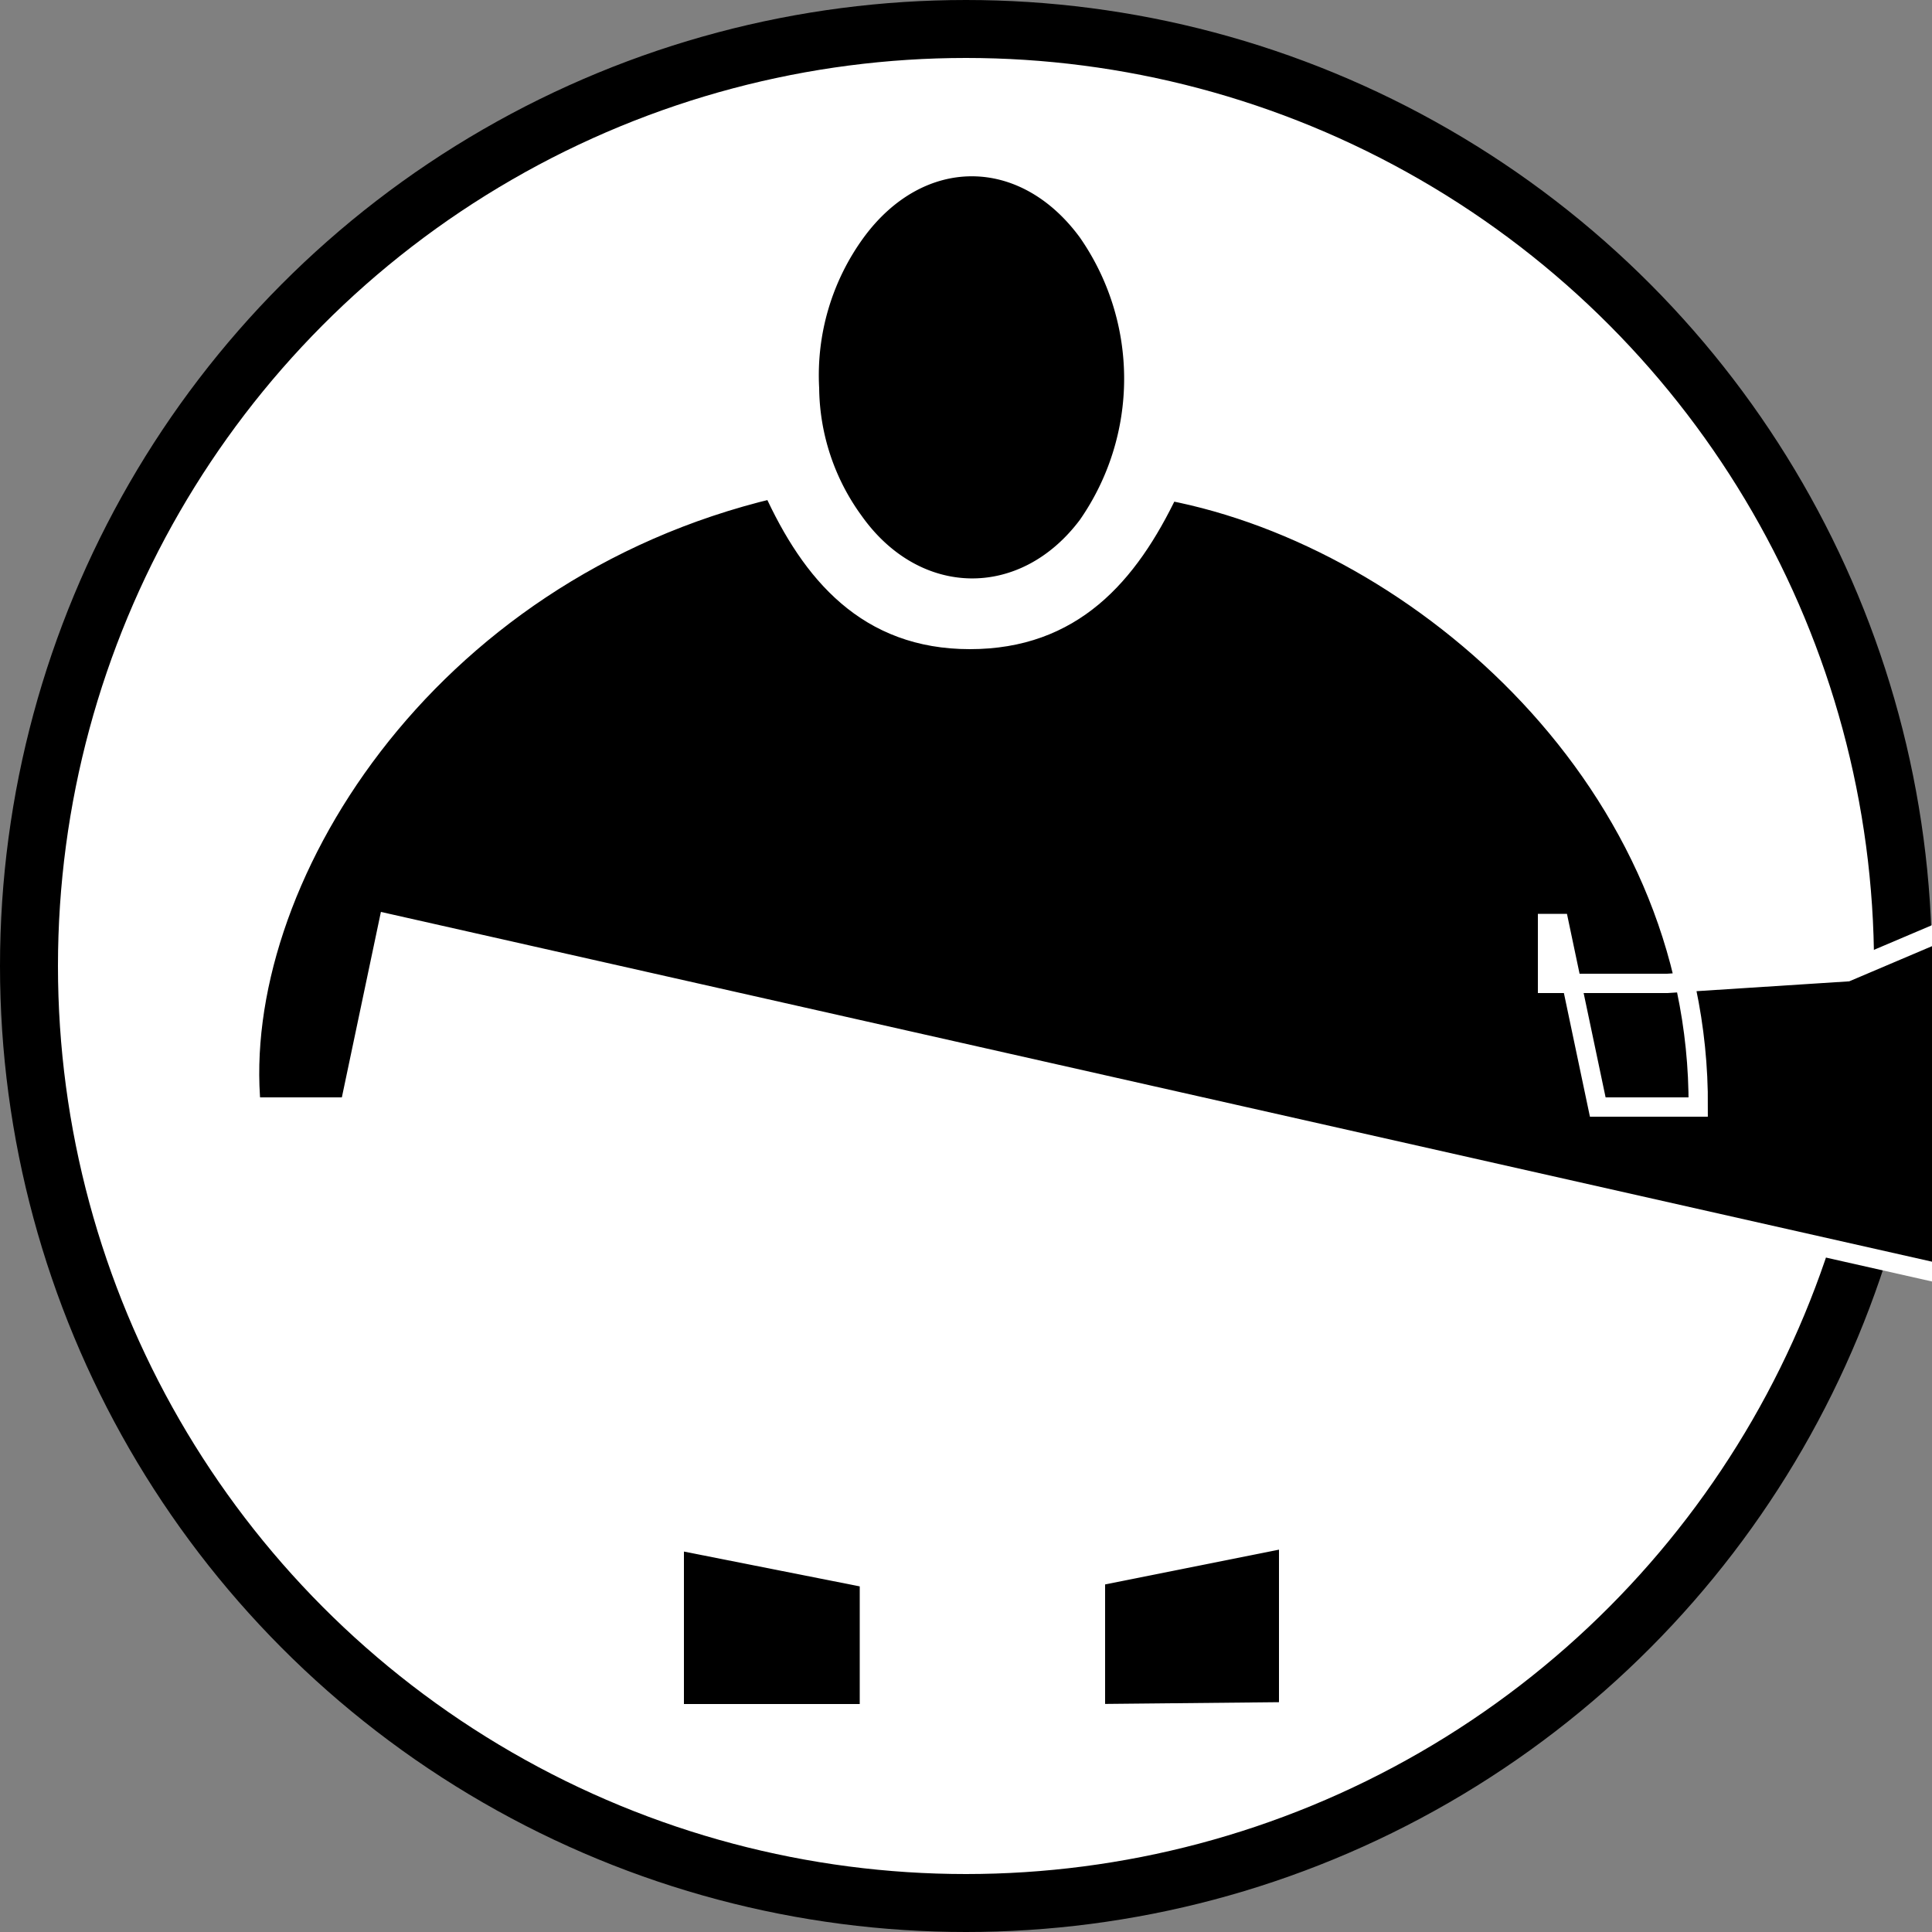<svg xmlns="http://www.w3.org/2000/svg" viewBox="0 0 100 100"><rect x="0" y="0" width="100" height="100" fill="#808080" stroke="none"/><defs><style>  .cls-1{fill:#fff;stroke:#000;stroke-width:3px;}.cls-1,.cls-2{stroke-miterlimit:10;}.cls-2{stroke:#fff;}</style></defs><title>  Recurso 1</title><g data-name="Capa 2"><g data-name="Capa 1"><circle class="cls-1" cx="50" cy="50" r="48.5"/><path class="cls-2" d="M20.1 47.8 18.1 57.3H13c-1.1-11.5 8.9-27.7 27-32 2 4.4 4.9 7.8 10.2 7.8s8.2-3.3 10.3-7.7C73.6 27.9 88 40.6 87.9 57.3H82.7l-2-9.5-0.6c0 3.1 6.2 0 9.3-0.6 8-3.4 14.9-11.2 18.3a42.5 42.5 0 0 1-11.3 2.9 50.2 50.2 0 0 1-20-1c-10.9-3-15.9-10.2-16.8-21-0.2-2.8 0-5.7 0-8.5Z"/><path class="cls-2" d="M41.9 20.1A12.6 12.6 0 0 1 44.3 12C47.6 7.5 53 7.5 56.3 12a13.3 13.3 0 0 1 0 15.2C53 31.6 47.4 31.5 44.2 27A11.9 11.9 0 0 1 41.9 20.1Z"/><path class="cls-2" d="M45 81.7v7H34.9v-9Z"/><path class="cls-2" d="M56.7 88.7V81.6l10-2v9Z"/></g></g></svg>
